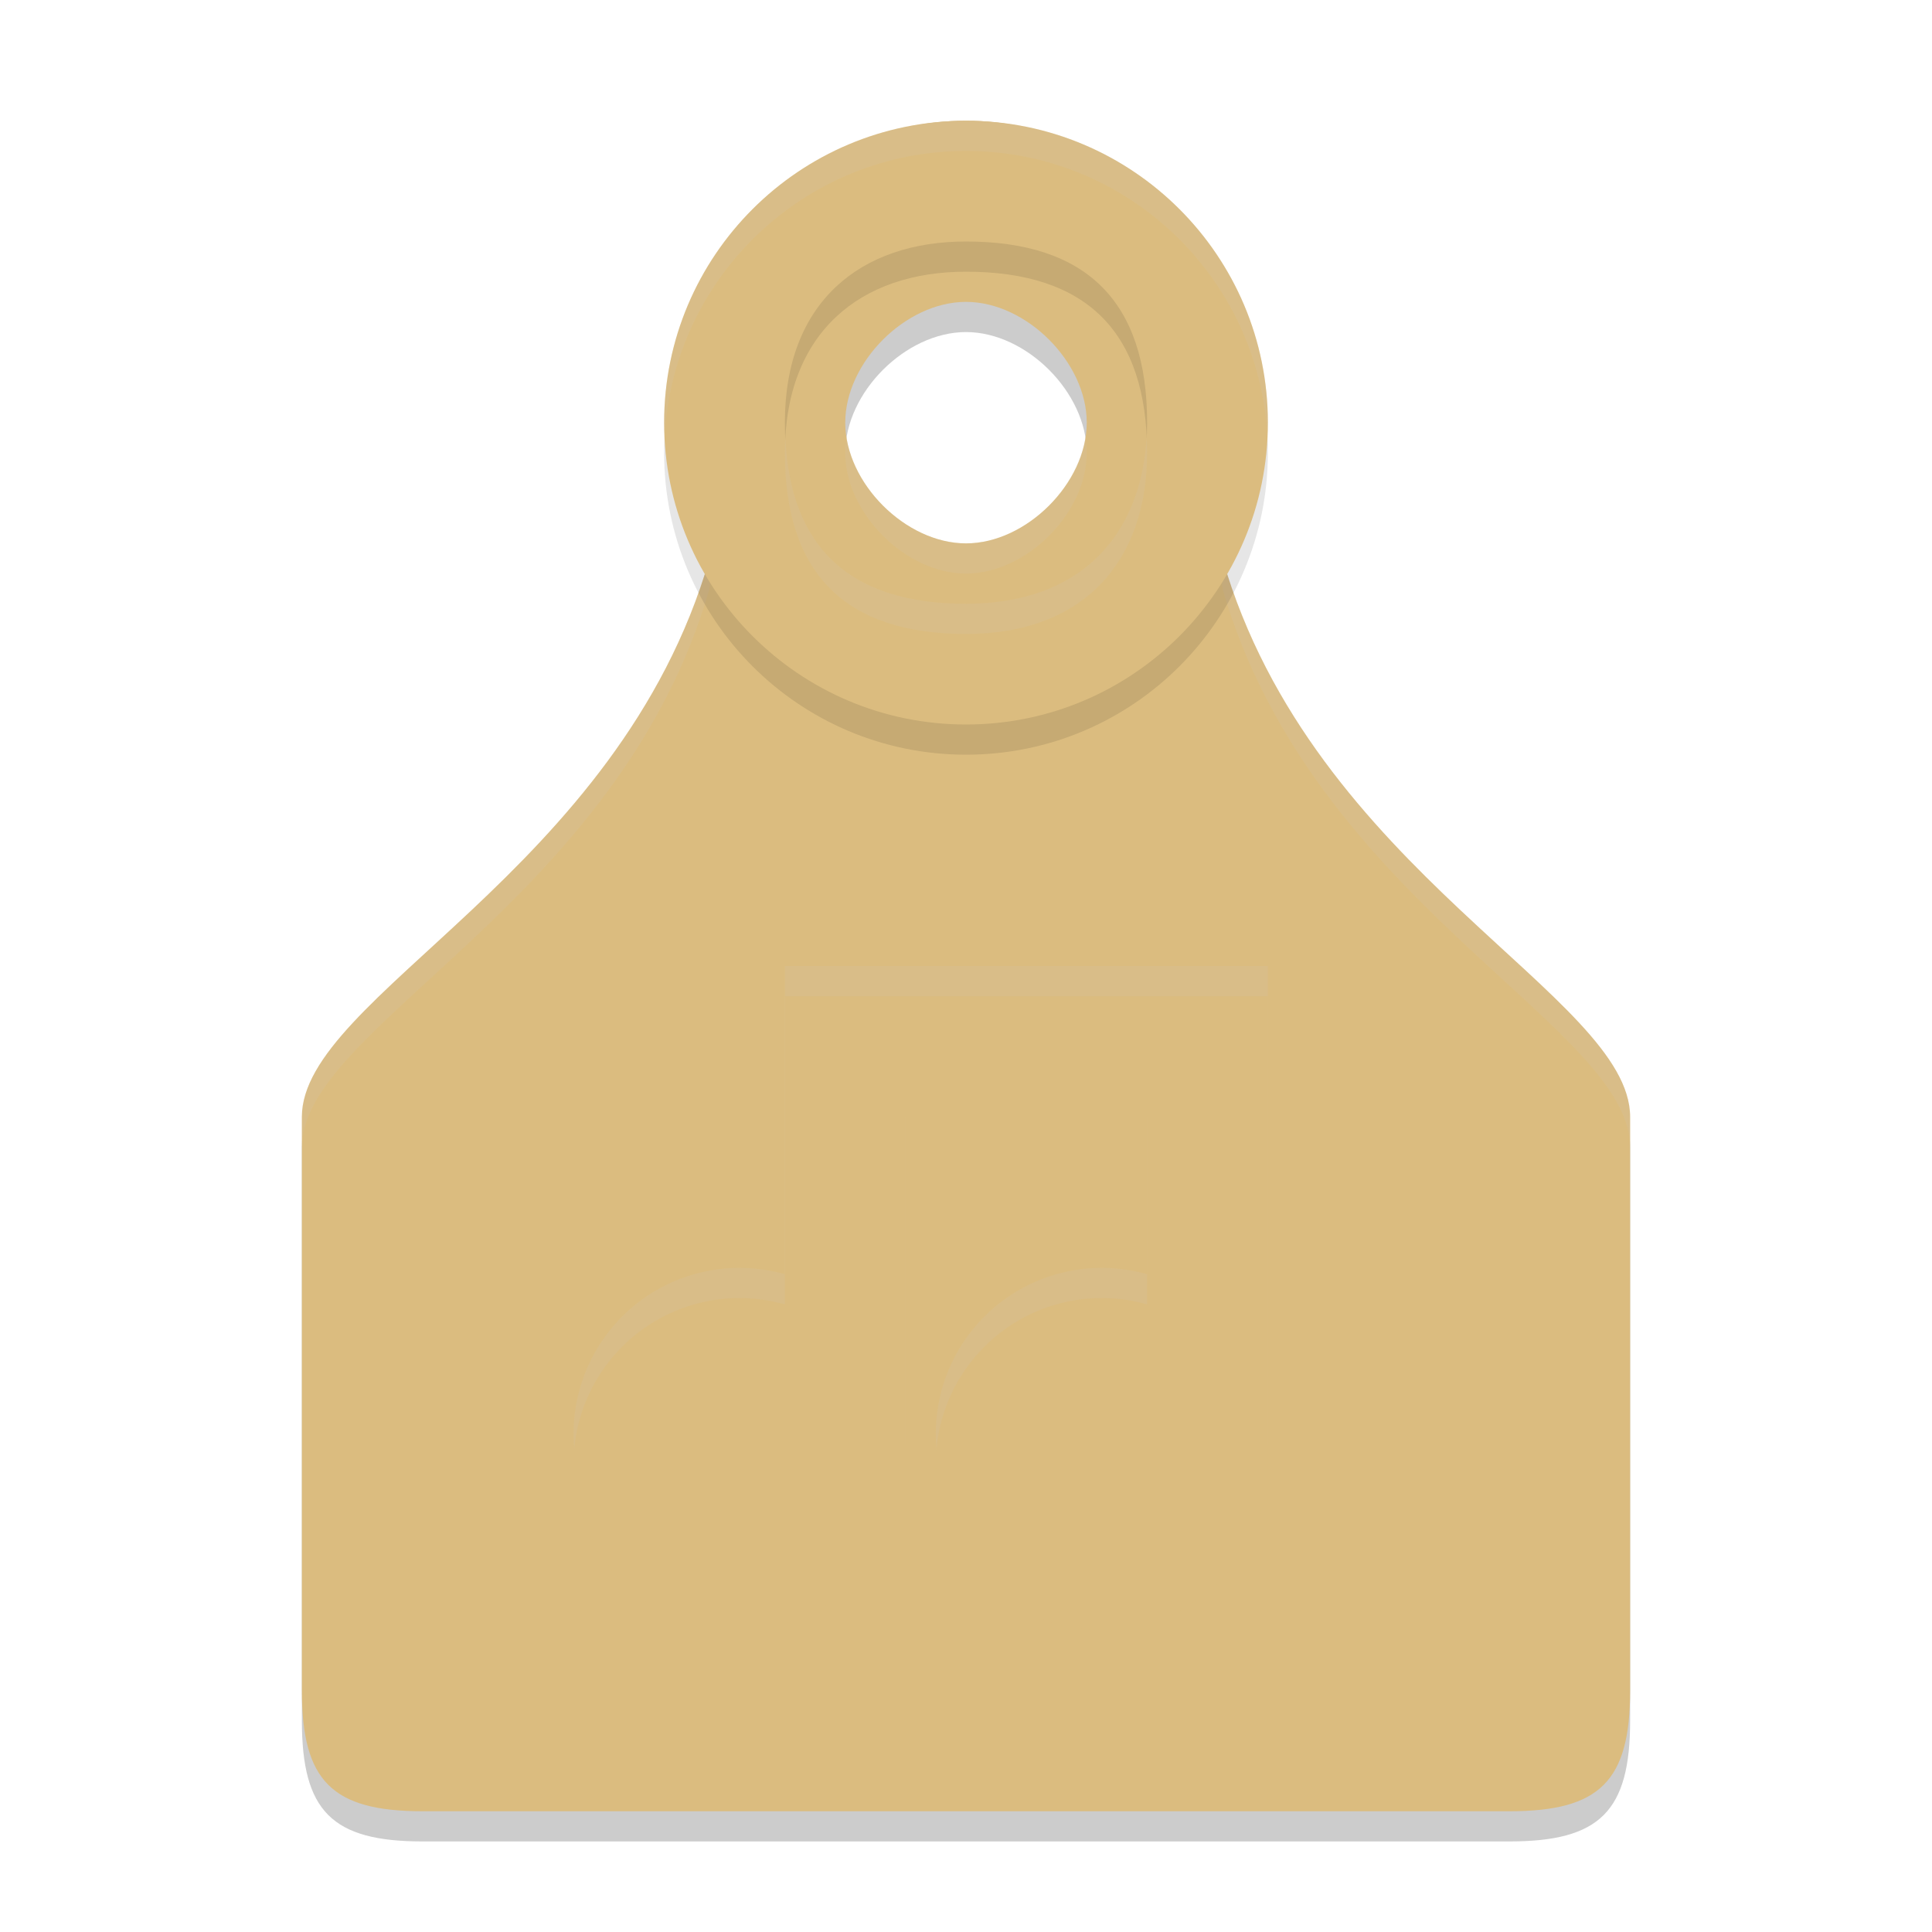<svg xmlns="http://www.w3.org/2000/svg" xmlns:xlink="http://www.w3.org/1999/xlink" width="64" height="64" version="1.1">
 <path style="opacity:0.2" d="m 10,57 c 0,3 1,4 4,4 h 36 c 3,0 4,-1 4,-4 V 38 C 54,34 43.5,29.889 40.5,19.519 L 39,8.111 C 37,6.037 34.472,5 32,5 29.5,5 27,6.037 25,8.111 L 23.5,19.519 C 20.5,29.889 10,34 10,38 Z M 28,15 c 0,-2 2,-4 4,-4 2,0 4,2 4,4 0,2 -2,4 -4,4 -2,0 -4,-2 -4,-4 z"/>
 <path style="fill:#dbbc7f" d="m 10,56 c 0,3 1,4 4,4 h 36 c 3,0 4,-1 4,-4 V 37 C 54,33 43.5,28.889 40.5,18.519 L 39,7.111 C 37,5.037 34.472,4 32,4 29.5,4 27,5.037 25,7.111 L 23.5,18.519 C 20.5,28.889 10,33 10,37 Z M 28,14 c 0,-2 2,-4 4,-4 2,0 4,2 4,4 0,2 -2,4 -4,4 -2,0 -4,-2 -4,-4 z"/>
 <path style="fill:#d3c6aa;opacity:0.2" d="M 32 4 C 29.5 4 27 5.037 25 7.111 L 23.5 18.518 C 20.5 28.888 10 33 10 37 L 10 38 C 10 34 20.5 29.888 23.5 19.518 L 25 8.111 C 27 6.037 29.5 5 32 5 C 34.472 5 37 6.037 39 8.111 L 40.5 19.518 C 43.5 29.888 54 34 54 38 L 54 37 C 54 33 43.5 28.888 40.5 18.518 L 39 7.111 C 37 5.037 34.472 4 32 4 z M 28.045 14.5 C 28.018 14.666 28 14.833 28 15 C 28 17 30 19 32 19 C 34 19 36 17 36 15 C 36 14.833 35.982 14.666 35.955 14.5 C 35.662 16.32 33.833 18 32 18 C 30.167 18 28.338 16.32 28.045 14.5 z"/>
 <path style="fill:#d3c6aa;opacity:0.2" d="m 26,32 v 4 6.211 A 5.5,5.5 0 0 0 24.523,42 5.5,5.5 0 0 0 19,47.451 5.5,5.5 0 0 0 24.428,53 5.5,5.5 0 0 0 30,47.596 V 47.5 36 h 8 v 6.211 A 5.5,5.5 0 0 0 36.523,42 5.5,5.5 0 0 0 31,47.451 5.5,5.5 0 0 0 36.428,53 5.5,5.5 0 0 0 42,47.596 V 47.5 34 32 Z"/>
 <path style="fill:#dbbc7f" d="M 26 33 L 26 37 L 26 43.211 A 5.5 5.5 0 0 0 24.523 43 A 5.5 5.5 0 0 0 19 48.451 A 5.5 5.5 0 0 0 24.428 54 A 5.5 5.5 0 0 0 30 48.596 L 30 48.5 L 30 37 L 38 37 L 38 43.211 A 5.5 5.5 0 0 0 36.523 43 A 5.5 5.5 0 0 0 31 48.451 A 5.5 5.5 0 0 0 36.428 54 A 5.5 5.5 0 0 0 42 48.596 L 42 48.5 L 42 35 L 42 33 L 26 33 z"/>
 <path style="opacity:0.1" d="M 32,5 C 26.477,5 22,9.477 22,15 22,20.523 26.477,25 32,25 37.523,25 42,20.523 42,15 42,9.477 37.523,5 32,5 Z m 0,4 c 4,0 6,2 6,6 0,3.488 -2,6 -6,6 -4,0 -6,-2 -6,-6 0,-4 2.512,-6 6,-6 z"/>
 <path style="fill:#dbbc7f" d="M 32,4 C 26.477,4 22,8.477 22,14 22,19.523 26.477,24 32,24 37.523,24 42,19.523 42,14 42,8.477 37.523,4 32,4 Z m 0,4 c 4,0 6,2 6,6 0,3.488 -2,6 -6,6 -4,0 -6,-2 -6,-6 0,-4 2.512,-6 6,-6 z"/>
 <path style="fill:#d3c6aa;opacity:0.2" d="M 32 4 C 26.477 4 22 8.477 22 14 C 22 14.163 22.006 14.325 22.014 14.486 C 22.282 9.203 26.65 5 32 5 C 37.35 5 41.718 9.203 41.986 14.486 C 41.994 14.325 42 14.163 42 14 C 42 8.477 37.523 4 32 4 z M 37.982 14.469 C 37.808 17.71 35.818 20 32 20 C 28.171 20 26.179 18.162 26.016 14.496 C 26.006 14.661 26 14.828 26 15 C 26 19 28 21 32 21 C 36 21 38 18.488 38 15 C 38 14.817 37.991 14.643 37.982 14.469 z"/>
</svg>

